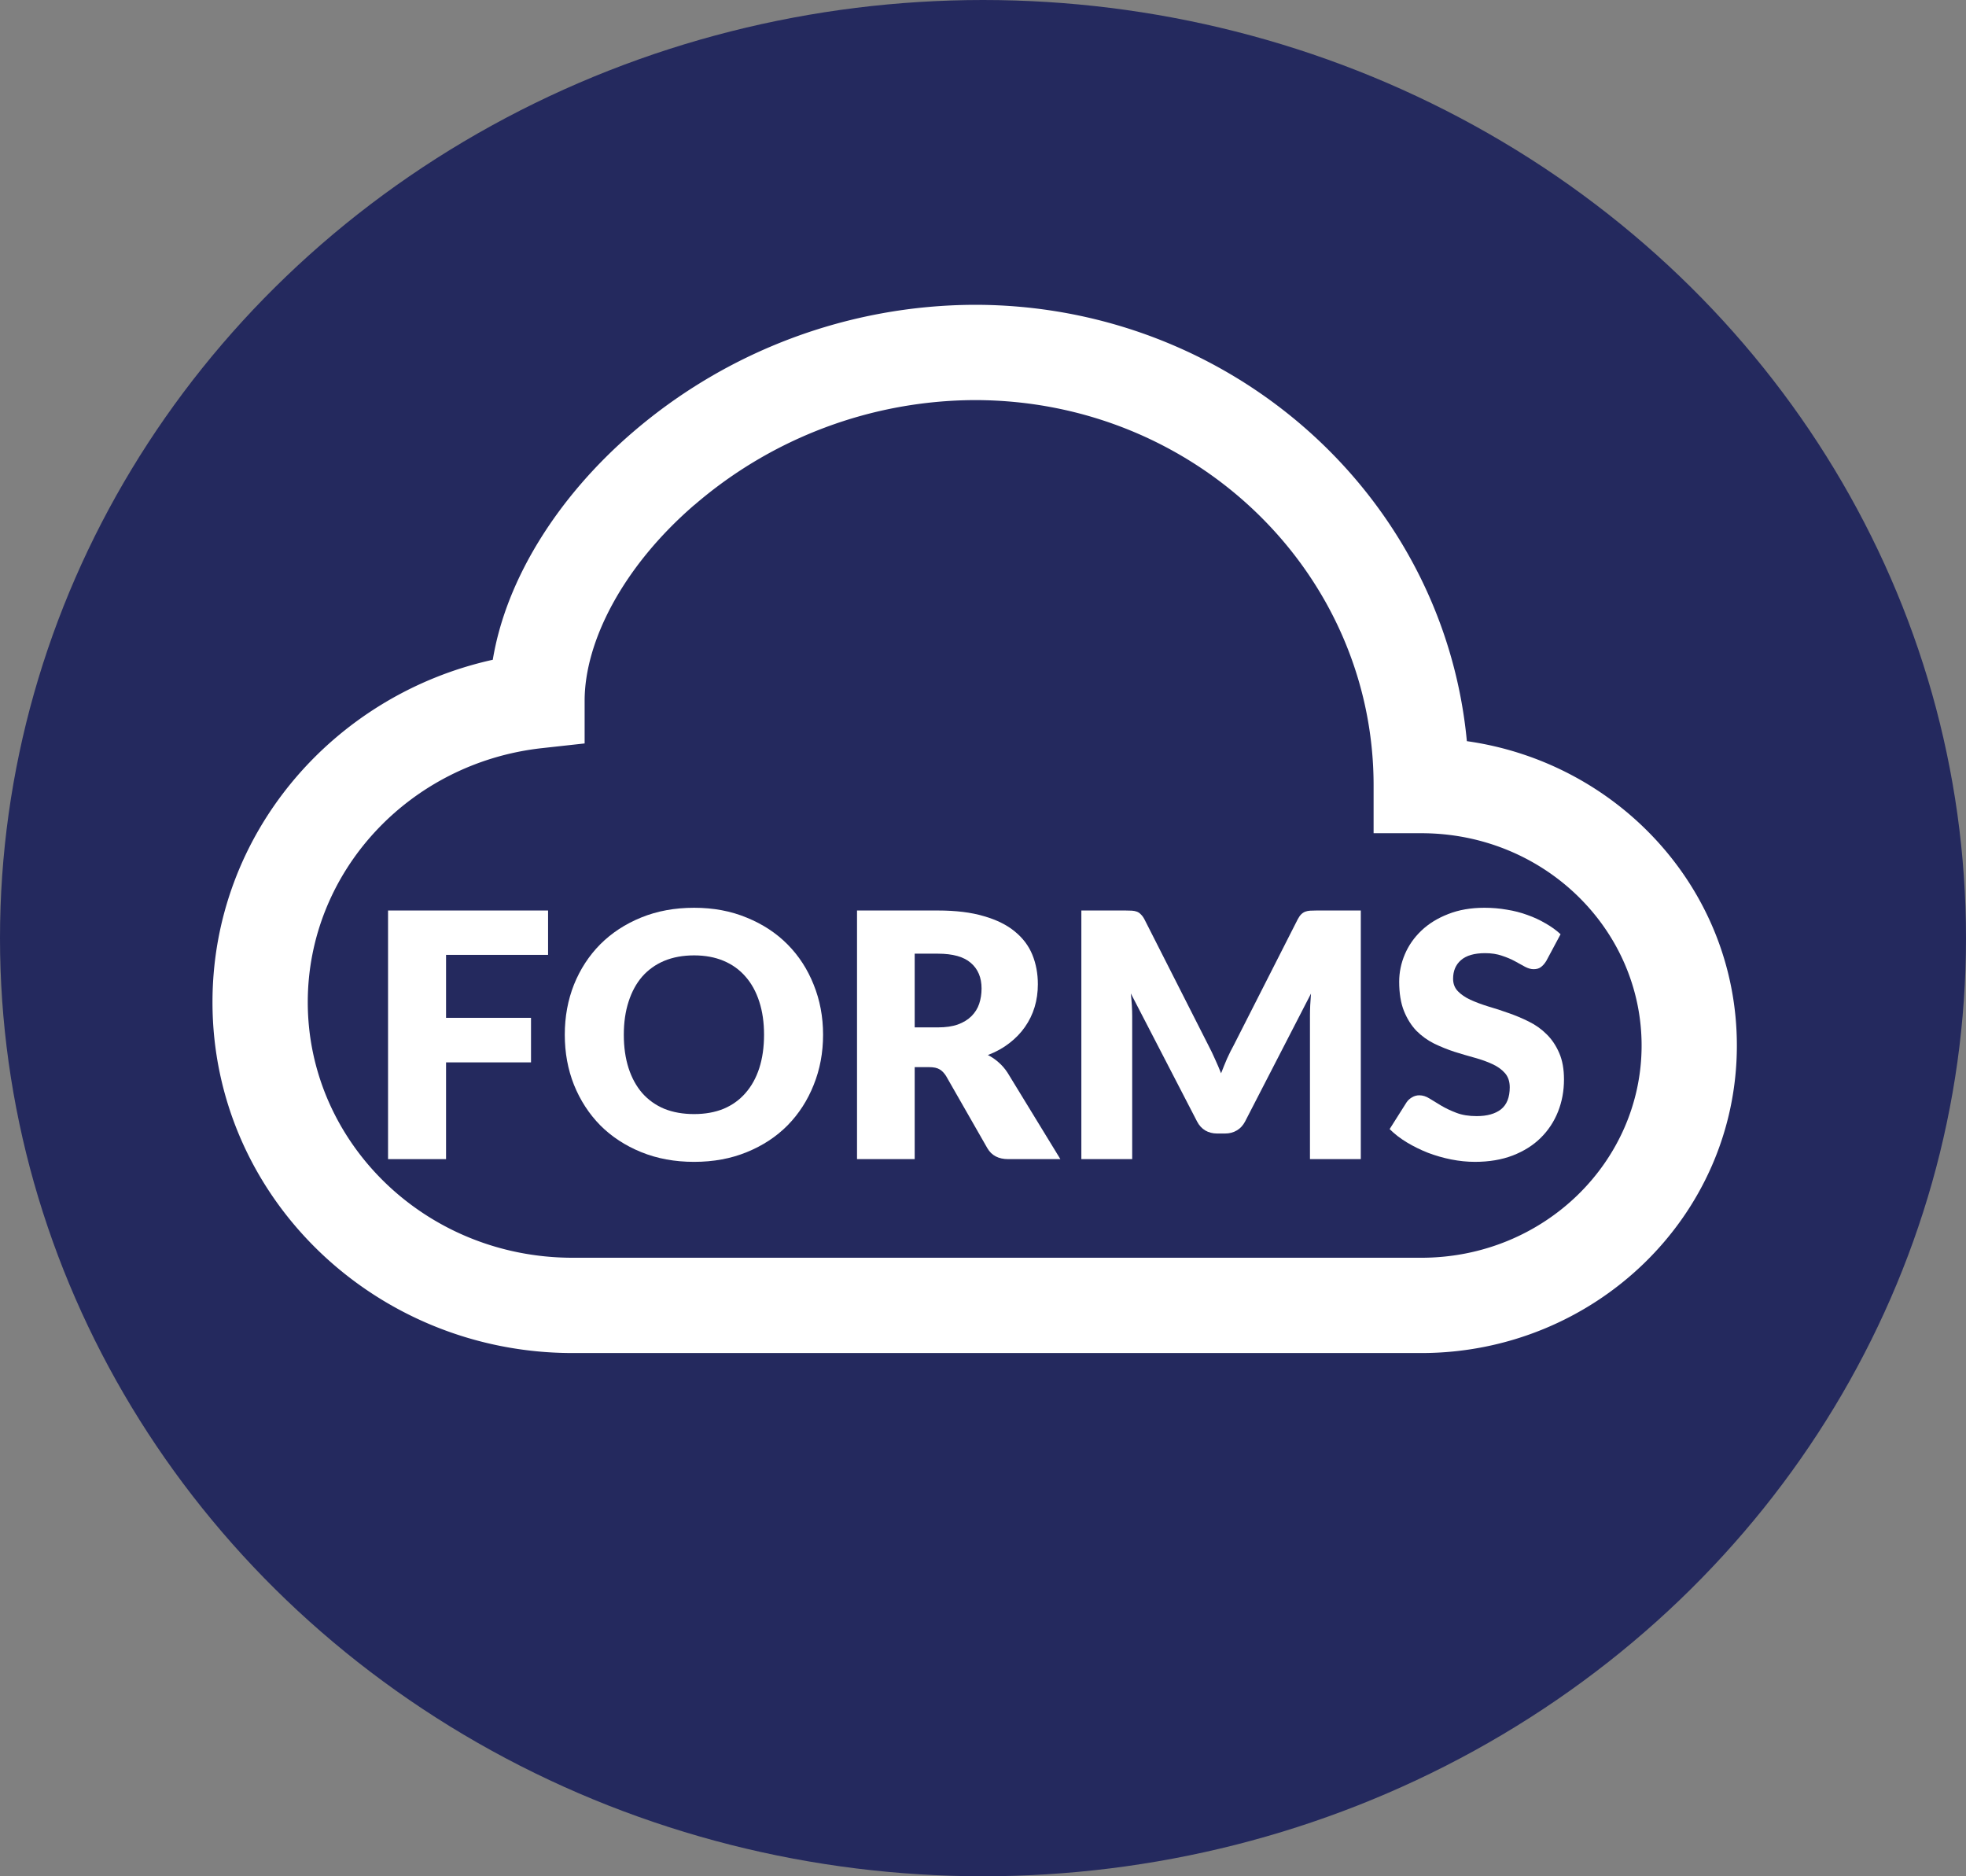 <?xml version="1.0" encoding="UTF-8" standalone="no"?>
<svg
   width="200"
   height="190.828"
   fill="currentColor"
   class="bi bi-cloud"
   viewBox="0 0 200 190.828"
   version="1.1"
   id="svg254"
   sodipodi:docname="logo.svg"
   inkscape:export-filename="forms.svg"
   inkscape:export-xdpi="96"
   inkscape:export-ydpi="96"
   inkscape:version="1.2.2 (b0a8486541, 2022-12-01)"
   xmlns:inkscape="http://www.inkscape.org/namespaces/inkscape"
   xmlns:sodipodi="http://sodipodi.sourceforge.net/DTD/sodipodi-0.dtd"
   xmlns="http://www.w3.org/2000/svg"
   xmlns:svg="http://www.w3.org/2000/svg">
  <rect x="0" y="0" width="200" height="190.828" fill="#808080" stroke="none"/>
  <defs
     id="defs258" />
  <sodipodi:namedview
     id="namedview256"
     pagecolor="#ffffff"
     bordercolor="#666666"
     borderopacity="1.0"
     inkscape:showpageshadow="2"
     inkscape:pageopacity="0.0"
     inkscape:pagecheckerboard="0"
     inkscape:deskcolor="#d1d1d1"
     showgrid="false"
     inkscape:zoom="1"
     inkscape:cx="373.5"
     inkscape:cy="354.5"
     inkscape:window-width="1920"
     inkscape:window-height="1131"
     inkscape:window-x="0"
     inkscape:window-y="0"
     inkscape:window-maximized="1"
     inkscape:current-layer="layer1" />
  <g
     inkscape:groupmode="layer"
     id="layer3"
     inkscape:label="Layer 3"
     transform="translate(78.824,148.512)" />
  <g
     inkscape:groupmode="layer"
     id="layer2"
     inkscape:label="Layer 2"
     style="fill:#808080"
     transform="translate(81.104,153.827)" />
  <g
     inkscape:groupmode="layer"
     id="layer1"
     inkscape:label="Layer 1"
     transform="translate(81.104,151.827)">
    <ellipse
       style="fill:#24295e;fill-opacity:1;stroke-width:0.215"
       id="path380"
       cx="18.896"
       cy="-56.413"
       rx="100"
       ry="95.414" />
    <rect
       style="fill:#24295e;fill-opacity:1;stroke-width:0.292"
       id="rect4245"
       width="156.695"
       height="108.989"
       x="-60.095"
       y="-112.244" />
    <path
       d="m -16.784,-107.82 a 53.597,53.597 0 0 1 34.833,-13.007 c 26.072,0 47.714,19.384 50.07,44.38 15.43,2.181 27.467,15.1 27.467,30.957 0,17.407 -14.519,31.276 -32.11,31.276 h -86.318 c -20.092,0 -36.646,-15.837 -36.646,-35.686 0,-17.087 12.27,-31.238 28.514,-34.824 1.386,-8.364 6.765,-16.7 14.189,-23.096 z m 6.329,7.337 c -7.337,6.329 -11.175,13.957 -11.175,19.927 v 4.342 l -4.313,0.475 c -13.54,1.483 -23.852,12.6 -23.852,25.839 0,14.218 11.921,25.994 26.954,25.994 h 86.318 c 12.532,0 22.418,-9.808 22.418,-21.584 0,-11.786 -9.886,-21.594 -22.418,-21.594 h -4.846 v -4.846 c 0.01,-21.517 -18.018,-39.205 -40.581,-39.205 a 43.905,43.905 0 0 0 -28.505,10.661 z"
       id="path252"
       style="fill:#ffffff;fill-opacity:1;stroke-width:9.692" />
    <g
       aria-label="FORMS"
       id="text594"
       style="font-size:130px;line-height:1.25;font-family:'Roboto Condensed';-inkscape-font-specification:'Roboto Condensed, ';letter-spacing:0px;word-spacing:0px;fill:#ffffff"
       transform="matrix(0.267,0,0,0.267,-59.487,-121.36)">
      <path
         d="m 127.857,232.721 v 16.9 H 88.987 v 23.985 h 32.37 v 16.965 H 88.987 v 36.855 h -22.1 v -94.705 z"
         style="font-weight:900;font-family:Lato;-inkscape-font-specification:'Lato Heavy'"
         id="path5131" />
      <path
         d="m 232.636,280.041 q 0,10.27 -3.575,19.11 -3.51,8.84 -9.945,15.405 -6.435,6.5 -15.535,10.205 -9.035,3.705 -20.085,3.705 -11.05,0 -20.15,-3.705 -9.1,-3.705 -15.6,-10.205 -6.435,-6.565 -10.01,-15.405 -3.51,-8.84 -3.51,-19.11 0,-10.27 3.51,-19.11 3.575,-8.84 10.01,-15.34 6.5,-6.5 15.6,-10.205 9.1,-3.705 20.15,-3.705 11.05,0 20.085,3.77 9.1,3.705 15.535,10.205 6.435,6.5 9.945,15.34 3.575,8.84 3.575,19.045 z m -22.49,0 q 0,-7.02 -1.82,-12.61 -1.82,-5.655 -5.265,-9.555 -3.38,-3.9 -8.32,-5.98 -4.94,-2.08 -11.245,-2.08 -6.37,0 -11.375,2.08 -4.94,2.08 -8.385,5.98 -3.38,3.9 -5.2,9.555 -1.82,5.59 -1.82,12.61 0,7.085 1.82,12.74 1.82,5.59 5.2,9.49 3.445,3.9 8.385,5.98 5.005,2.015 11.375,2.015 6.305,0 11.245,-2.015 4.94,-2.08 8.32,-5.98 3.445,-3.9 5.265,-9.49 1.82,-5.655 1.82,-12.74 z"
         style="font-weight:900;font-family:Lato;-inkscape-font-specification:'Lato Heavy'"
         id="path5133" />
      <path
         d="m 267.542,292.391 v 35.035 h -21.97 v -94.705 h 30.81 q 10.27,0 17.485,2.145 7.28,2.08 11.83,5.85 4.615,3.77 6.695,8.905 2.08,5.135 2.08,11.18 0,4.615 -1.235,8.71 -1.235,4.095 -3.705,7.605 -2.405,3.445 -5.98,6.175 -3.51,2.73 -8.125,4.485 2.21,1.105 4.095,2.795 1.885,1.625 3.38,3.9 l 20.15,32.955 h -19.89 q -5.525,0 -7.93,-4.16 l -15.73,-27.495 q -1.105,-1.755 -2.47,-2.535 -1.365,-0.845 -3.9,-0.845 z m 0,-15.145 h 8.84 q 4.485,0 7.605,-1.105 3.185,-1.17 5.2,-3.185 2.015,-2.015 2.925,-4.68 0.91,-2.73 0.91,-5.85 0,-6.24 -4.095,-9.75 -4.03,-3.51 -12.545,-3.51 h -8.84 z"
         style="font-weight:900;font-family:Lato;-inkscape-font-specification:'Lato Heavy'"
         id="path5135" />
      <path
         d="m 379.471,284.136 q 1.3,2.47 2.47,5.135 1.235,2.665 2.34,5.46 1.105,-2.86 2.275,-5.59 1.235,-2.73 2.6,-5.2 l 24.31,-47.84 q 0.65,-1.235 1.3,-1.885 0.715,-0.715 1.56,-1.04 0.845,-0.325 1.885,-0.39 1.105,-0.065 2.535,-0.065 h 16.77 v 94.705 h -19.37 v -54.47 q 0,-3.965 0.39,-8.58 l -25.09,48.685 q -1.17,2.275 -3.185,3.445 -1.95,1.17 -4.485,1.17 h -2.99 q -2.535,0 -4.55,-1.17 -1.95,-1.17 -3.12,-3.445 l -25.22,-48.75 q 0.26,2.275 0.39,4.55 0.13,2.21 0.13,4.095 v 54.47 h -19.37 v -94.705 h 16.77 q 1.43,0 2.47,0.065 1.105,0.065 1.95,0.39 0.845,0.325 1.495,1.04 0.715,0.65 1.365,1.885 z"
         style="font-weight:900;font-family:Lato;-inkscape-font-specification:'Lato Heavy'"
         id="path5137" />
      <path
         d="m 508.172,251.961 q -0.975,1.56 -2.08,2.34 -1.04,0.78 -2.73,0.78 -1.495,0 -3.25,-0.91 -1.69,-0.975 -3.9,-2.145 -2.145,-1.17 -4.94,-2.08 -2.795,-0.975 -6.37,-0.975 -6.175,0 -9.23,2.665 -2.99,2.6 -2.99,7.085 0,2.86 1.82,4.745 1.82,1.885 4.745,3.25 2.99,1.365 6.76,2.535 3.835,1.105 7.8,2.535 3.965,1.365 7.735,3.25 3.835,1.885 6.76,4.81 2.99,2.925 4.81,7.15 1.82,4.16 1.82,10.075 0,6.565 -2.275,12.285 -2.275,5.72 -6.63,10.01 -4.29,4.225 -10.66,6.695 -6.305,2.405 -14.365,2.405 -4.42,0 -9.035,-0.91 -4.55,-0.91 -8.84,-2.535 -4.29,-1.69 -8.06,-3.965 -3.77,-2.275 -6.565,-5.07 l 6.5,-10.27 q 0.78,-1.105 2.015,-1.82 1.3,-0.78 2.795,-0.78 1.95,0 3.9,1.235 2.015,1.235 4.485,2.73 2.535,1.495 5.785,2.73 3.25,1.235 7.67,1.235 5.98,0 9.295,-2.6 3.315,-2.665 3.315,-8.385 0,-3.315 -1.82,-5.395 -1.82,-2.08 -4.81,-3.445 -2.925,-1.365 -6.695,-2.405 -3.77,-1.04 -7.735,-2.275 -3.965,-1.3 -7.735,-3.12 -3.77,-1.885 -6.76,-4.875 -2.925,-3.055 -4.745,-7.54 -1.82,-4.55 -1.82,-11.18 0,-5.33 2.145,-10.4 2.145,-5.07 6.305,-9.035 4.16,-3.965 10.205,-6.305 6.045,-2.405 13.845,-2.405 4.355,0 8.45,0.715 4.16,0.65 7.865,2.015 3.705,1.3 6.89,3.185 3.25,1.82 5.785,4.16 z"
         style="font-weight:900;font-family:Lato;-inkscape-font-specification:'Lato Heavy'"
         id="path5139" />
    </g>
  </g>
</svg>
